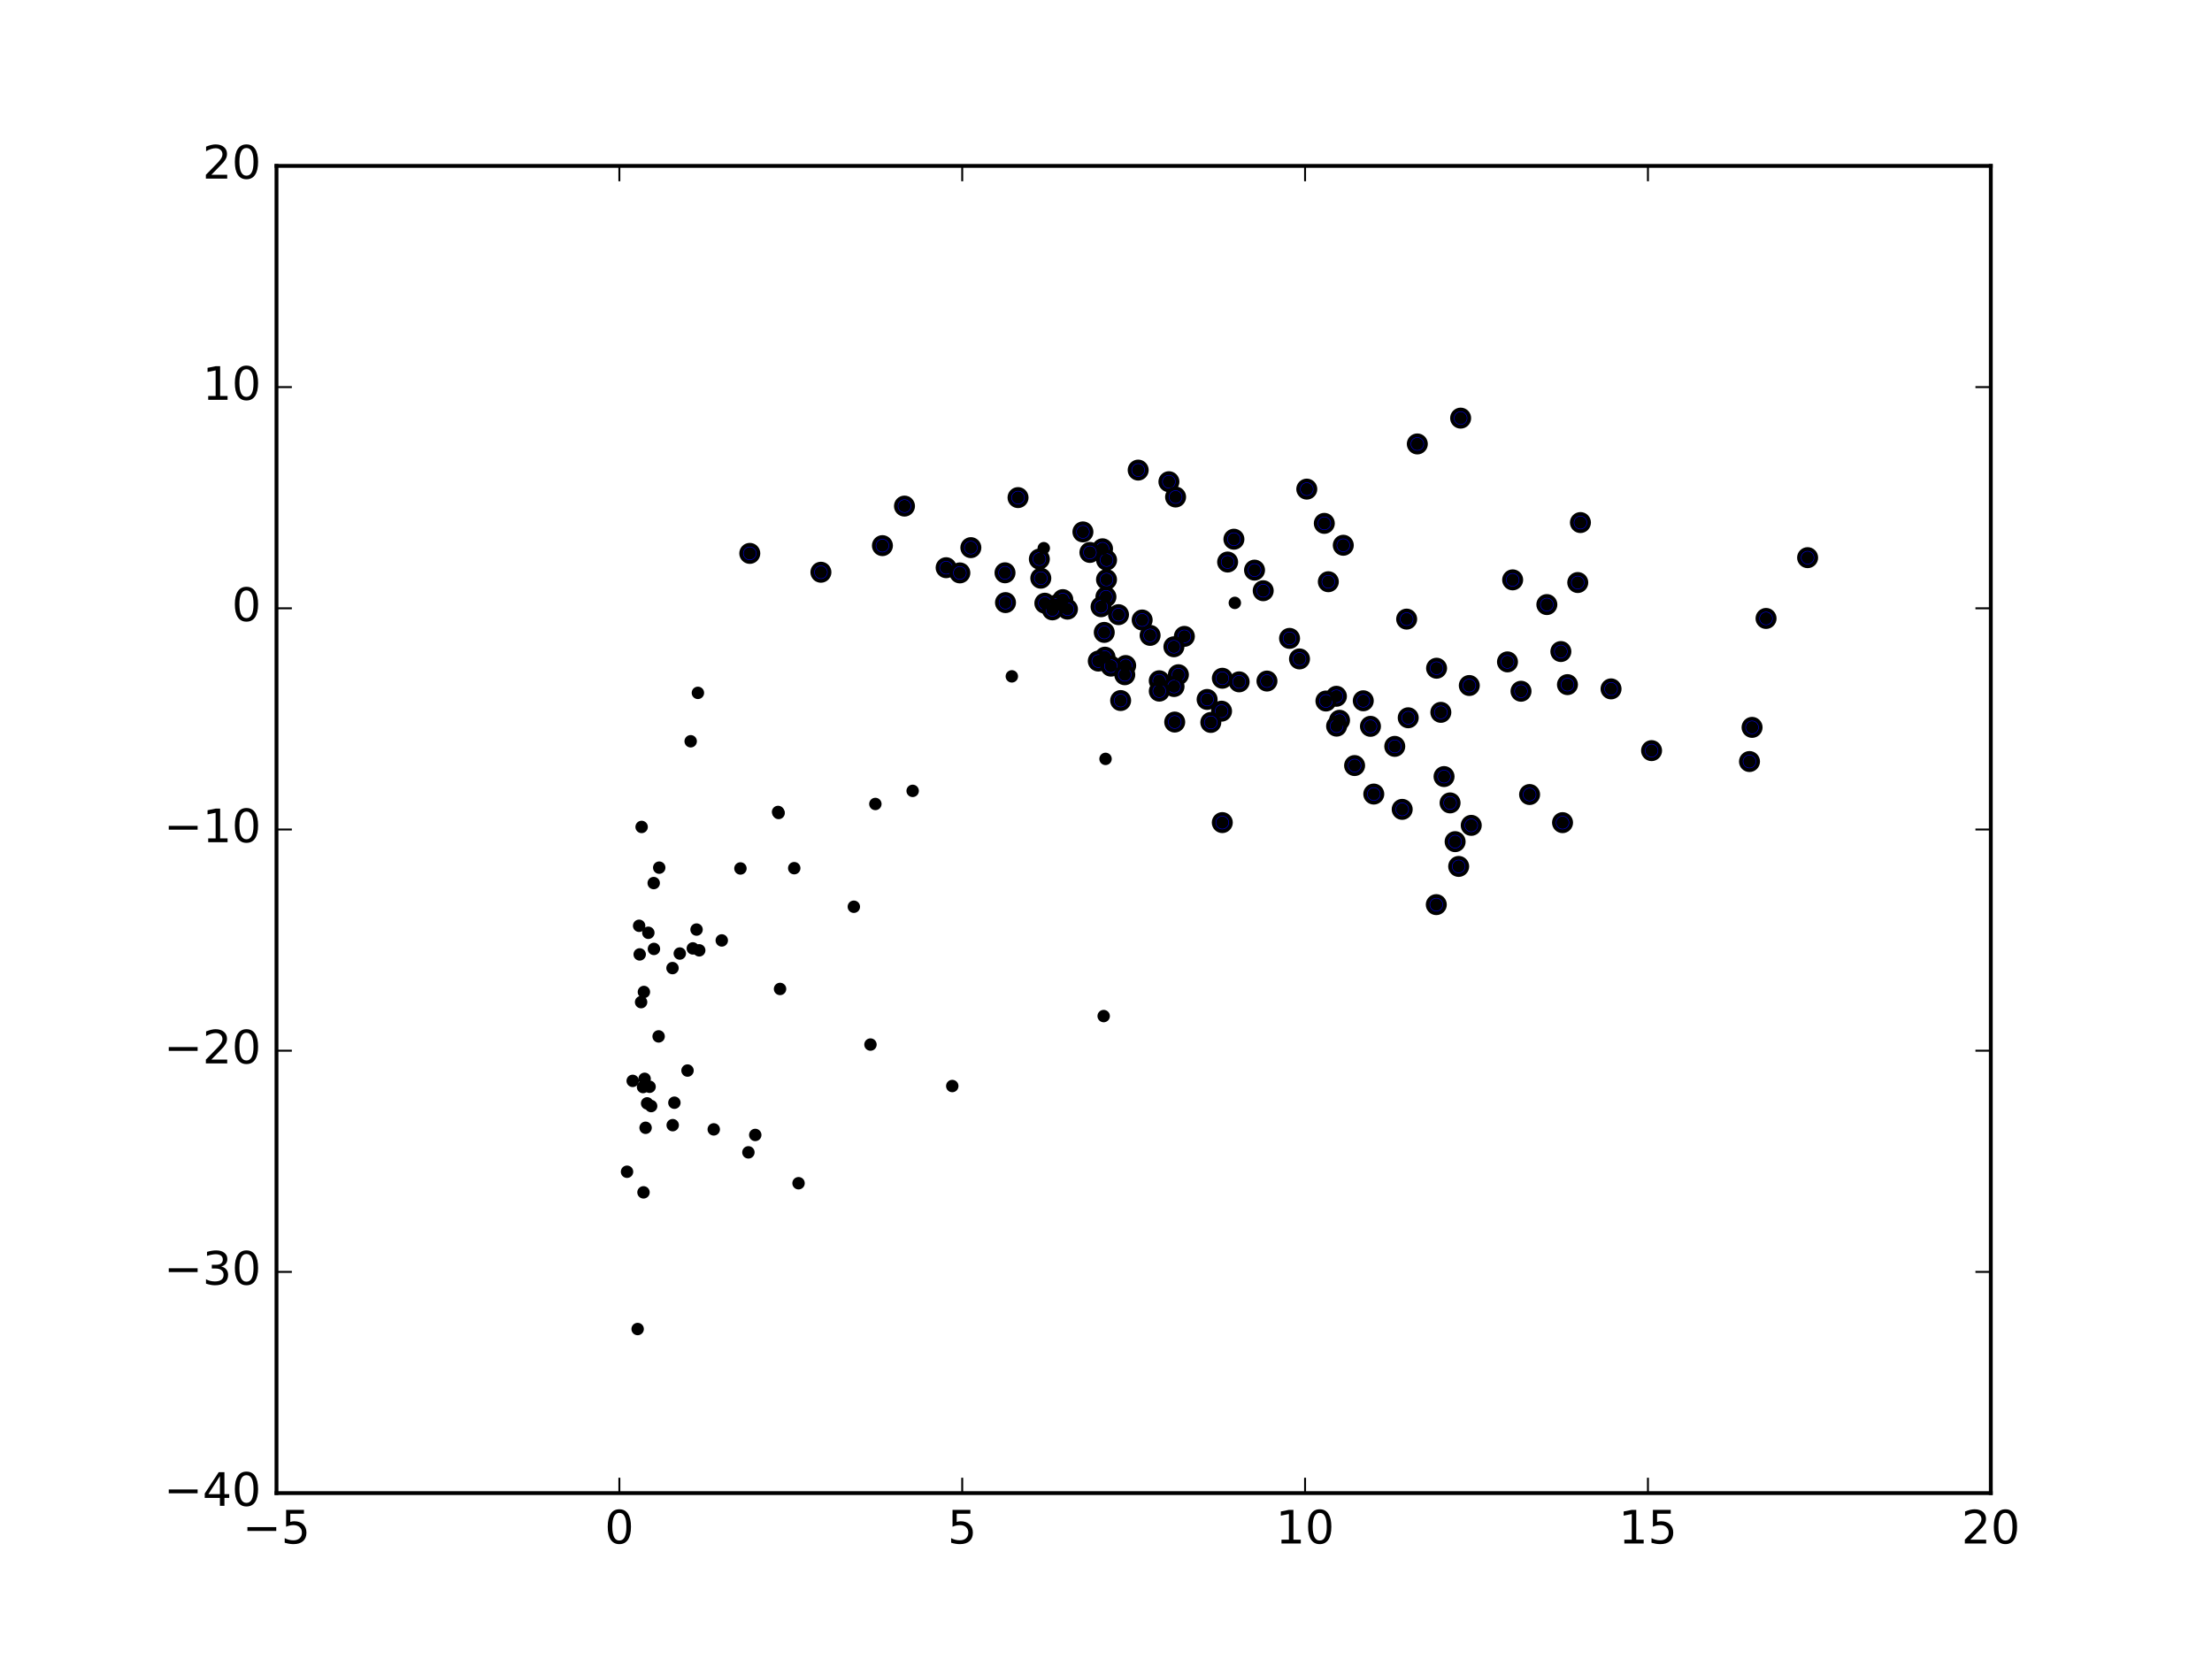 <?xml version="1.0" encoding="utf-8" standalone="no"?>
<!DOCTYPE svg PUBLIC "-//W3C//DTD SVG 1.1//EN"
  "http://www.w3.org/Graphics/SVG/1.1/DTD/svg11.dtd">
<!-- Created with matplotlib (http://matplotlib.org/) -->
<svg height="432pt" version="1.1" viewBox="0 0 576 432" width="576pt" xmlns="http://www.w3.org/2000/svg" xmlns:xlink="http://www.w3.org/1999/xlink">
 <defs>
  <style type="text/css">
*{stroke-linecap:butt;stroke-linejoin:round;stroke-miterlimit:100000;}
  </style>
 </defs>
 <g id="figure_1">
  <g id="patch_1">
   <path d="M 0 432 
L 576 432 
L 576 0 
L 0 0 
z
" style="fill:#ffffff;"/>
  </g>
  <g id="axes_1">
   <g id="patch_2">
    <path d="M 72 388.8 
L 518.4 388.8 
L 518.4 43.2 
L 72 43.2 
z
" style="fill:#ffffff;"/>
   </g>
   <g id="PathCollection_1">
    <defs>
     <path d="M 0 2.236 
C 0.593 2.236 1.162 2 1.581 1.581 
C 2 1.162 2.236 0.593 2.236 0 
C 2.236 -0.593 2 -1.162 1.581 -1.581 
C 1.162 -2 0.593 -2.236 0 -2.236 
C -0.593 -2.236 -1.162 -2 -1.581 -1.581 
C -2 -1.162 -2.236 -0.593 -2.236 0 
C -2.236 0.593 -2 1.162 -1.581 1.581 
C -1.162 2 -0.593 2.236 0 2.236 
z
" id="mf314648afc" style="stroke:#000000;"/>
    </defs>
    <g clip-path="url(#p21043c3147)">
     <use style="fill:#0000ff;stroke:#000000;" x="380.348" xlink:href="#mf314648afc" y="108.878"/>
     <use style="fill:#0000ff;stroke:#000000;" x="411.54" xlink:href="#mf314648afc" y="136.074"/>
     <use style="fill:#0000ff;stroke:#000000;" x="470.699" xlink:href="#mf314648afc" y="145.213"/>
     <use style="fill:#0000ff;stroke:#000000;" x="369.066" xlink:href="#mf314648afc" y="115.603"/>
     <use style="fill:#0000ff;stroke:#000000;" x="410.846" xlink:href="#mf314648afc" y="151.691"/>
     <use style="fill:#0000ff;stroke:#000000;" x="393.893" xlink:href="#mf314648afc" y="150.995"/>
     <use style="fill:#0000ff;stroke:#000000;" x="459.875" xlink:href="#mf314648afc" y="161.041"/>
     <use style="fill:#0000ff;stroke:#000000;" x="340.283" xlink:href="#mf314648afc" y="127.365"/>
     <use style="fill:#0000ff;stroke:#000000;" x="402.798" xlink:href="#mf314648afc" y="157.431"/>
     <use style="fill:#0000ff;stroke:#000000;" x="349.791" xlink:href="#mf314648afc" y="141.985"/>
     <use style="fill:#0000ff;stroke:#000000;" x="344.846" xlink:href="#mf314648afc" y="136.283"/>
     <use style="fill:#0000ff;stroke:#000000;" x="296.38" xlink:href="#mf314648afc" y="122.411"/>
     <use style="fill:#0000ff;stroke:#000000;" x="304.383" xlink:href="#mf314648afc" y="125.439"/>
     <use style="fill:#0000ff;stroke:#000000;" x="456.237" xlink:href="#mf314648afc" y="189.406"/>
     <use style="fill:#0000ff;stroke:#000000;" x="408.163" xlink:href="#mf314648afc" y="178.276"/>
     <use style="fill:#0000ff;stroke:#000000;" x="406.445" xlink:href="#mf314648afc" y="169.662"/>
     <use style="fill:#0000ff;stroke:#000000;" x="419.515" xlink:href="#mf314648afc" y="179.385"/>
     <use style="fill:#0000ff;stroke:#000000;" x="306.122" xlink:href="#mf314648afc" y="129.42"/>
     <use style="fill:#0000ff;stroke:#000000;" x="366.29" xlink:href="#mf314648afc" y="161.215"/>
     <use style="fill:#0000ff;stroke:#000000;" x="326.678" xlink:href="#mf314648afc" y="148.46"/>
     <use style="fill:#0000ff;stroke:#000000;" x="321.308" xlink:href="#mf314648afc" y="140.41"/>
     <use style="fill:#0000ff;stroke:#000000;" x="345.895" xlink:href="#mf314648afc" y="151.482"/>
     <use style="fill:#0000ff;stroke:#000000;" x="455.565" xlink:href="#mf314648afc" y="198.302"/>
     <use style="fill:#0000ff;stroke:#000000;" x="430.065" xlink:href="#mf314648afc" y="195.462"/>
     <use style="fill:#0000ff;stroke:#000000;" x="396.07" xlink:href="#mf314648afc" y="179.999"/>
     <use style="fill:#0000ff;stroke:#000000;" x="392.547" xlink:href="#mf314648afc" y="172.355"/>
     <use style="fill:#0000ff;stroke:#000000;" x="265.095" xlink:href="#mf314648afc" y="129.573"/>
     <use style="fill:#0000ff;stroke:#000000;" x="374.083" xlink:href="#mf314648afc" y="174.004"/>
     <use style="fill:#0000ff;stroke:#000000;" x="281.989" xlink:href="#mf314648afc" y="138.508"/>
     <use style="fill:#0000ff;stroke:#000000;" x="287.094" xlink:href="#mf314648afc" y="142.905"/>
     <use style="fill:#0000ff;stroke:#000000;" x="288.148" xlink:href="#mf314648afc" y="145.834"/>
     <use style="fill:#0000ff;stroke:#000000;" x="319.674" xlink:href="#mf314648afc" y="146.353"/>
     <use style="fill:#0000ff;stroke:#000000;" x="328.937" xlink:href="#mf314648afc" y="153.823"/>
     <use style="fill:#0000ff;stroke:#000000;" x="335.798" xlink:href="#mf314648afc" y="166.232"/>
     <use style="fill:#0000ff;stroke:#000000;" x="338.385" xlink:href="#mf314648afc" y="171.585"/>
     <use style="fill:#0000ff;stroke:#000000;" x="406.883" xlink:href="#mf314648afc" y="214.214"/>
     <use style="fill:#0000ff;stroke:#000000;" x="398.303" xlink:href="#mf314648afc" y="206.892"/>
     <use style="fill:#0000ff;stroke:#000000;" x="382.602" xlink:href="#mf314648afc" y="178.506"/>
     <use style="fill:#0000ff;stroke:#000000;" x="252.81" xlink:href="#mf314648afc" y="142.604"/>
     <use style="fill:#0000ff;stroke:#000000;" x="348.001" xlink:href="#mf314648afc" y="181.312"/>
     <use style="fill:#0000ff;stroke:#000000;" x="235.525" xlink:href="#mf314648afc" y="131.785"/>
     <use style="fill:#0000ff;stroke:#000000;" x="288.133" xlink:href="#mf314648afc" y="150.919"/>
     <use style="fill:#0000ff;stroke:#000000;" x="308.405" xlink:href="#mf314648afc" y="165.714"/>
     <use style="fill:#0000ff;stroke:#000000;" x="283.807" xlink:href="#mf314648afc" y="143.853"/>
     <use style="fill:#0000ff;stroke:#000000;" x="291.258" xlink:href="#mf314648afc" y="160.058"/>
     <use style="fill:#0000ff;stroke:#000000;" x="299.487" xlink:href="#mf314648afc" y="165.452"/>
     <use style="fill:#0000ff;stroke:#000000;" x="297.418" xlink:href="#mf314648afc" y="161.445"/>
     <use style="fill:#0000ff;stroke:#000000;" x="318.297" xlink:href="#mf314648afc" y="176.615"/>
     <use style="fill:#0000ff;stroke:#000000;" x="329.915" xlink:href="#mf314648afc" y="177.345"/>
     <use style="fill:#0000ff;stroke:#000000;" x="377.597" xlink:href="#mf314648afc" y="209.074"/>
     <use style="fill:#0000ff;stroke:#000000;" x="354.993" xlink:href="#mf314648afc" y="182.481"/>
     <use style="fill:#0000ff;stroke:#000000;" x="383.109" xlink:href="#mf314648afc" y="214.923"/>
     <use style="fill:#0000ff;stroke:#000000;" x="375.192" xlink:href="#mf314648afc" y="185.493"/>
     <use style="fill:#0000ff;stroke:#000000;" x="376.026" xlink:href="#mf314648afc" y="202.216"/>
     <use style="fill:#0000ff;stroke:#000000;" x="229.783" xlink:href="#mf314648afc" y="142.081"/>
     <use style="fill:#0000ff;stroke:#000000;" x="345.27" xlink:href="#mf314648afc" y="182.543"/>
     <use style="fill:#0000ff;stroke:#000000;" x="270.643" xlink:href="#mf314648afc" y="145.578"/>
     <use style="fill:#0000ff;stroke:#000000;" x="271.023" xlink:href="#mf314648afc" y="150.563"/>
     <use style="fill:#0000ff;stroke:#000000;" x="287.986" xlink:href="#mf314648afc" y="155.417"/>
     <use style="fill:#0000ff;stroke:#000000;" x="306.855" xlink:href="#mf314648afc" y="175.696"/>
     <use style="fill:#0000ff;stroke:#000000;" x="305.681" xlink:href="#mf314648afc" y="168.417"/>
     <use style="fill:#0000ff;stroke:#000000;" x="379.836" xlink:href="#mf314648afc" y="225.615"/>
     <use style="fill:#0000ff;stroke:#000000;" x="322.669" xlink:href="#mf314648afc" y="177.553"/>
     <use style="fill:#0000ff;stroke:#000000;" x="366.698" xlink:href="#mf314648afc" y="186.908"/>
     <use style="fill:#0000ff;stroke:#000000;" x="378.911" xlink:href="#mf314648afc" y="219.167"/>
     <use style="fill:#0000ff;stroke:#000000;" x="195.245" xlink:href="#mf314648afc" y="144.099"/>
     <use style="fill:#0000ff;stroke:#000000;" x="365.129" xlink:href="#mf314648afc" y="210.755"/>
     <use style="fill:#0000ff;stroke:#000000;" x="287.547" xlink:href="#mf314648afc" y="164.674"/>
     <use style="fill:#0000ff;stroke:#000000;" x="287.743" xlink:href="#mf314648afc" y="171.127"/>
     <use style="fill:#0000ff;stroke:#000000;" x="246.372" xlink:href="#mf314648afc" y="147.827"/>
     <use style="fill:#0000ff;stroke:#000000;" x="286.718" xlink:href="#mf314648afc" y="157.995"/>
     <use style="fill:#0000ff;stroke:#000000;" x="261.704" xlink:href="#mf314648afc" y="149.156"/>
     <use style="fill:#0000ff;stroke:#000000;" x="276.756" xlink:href="#mf314648afc" y="156.14"/>
     <use style="fill:#0000ff;stroke:#000000;" x="301.868" xlink:href="#mf314648afc" y="177.265"/>
     <use style="fill:#0000ff;stroke:#000000;" x="305.719" xlink:href="#mf314648afc" y="178.77"/>
     <use style="fill:#0000ff;stroke:#000000;" x="293.122" xlink:href="#mf314648afc" y="173.301"/>
     <use style="fill:#0000ff;stroke:#000000;" x="314.331" xlink:href="#mf314648afc" y="182.133"/>
     <use style="fill:#0000ff;stroke:#000000;" x="356.866" xlink:href="#mf314648afc" y="189.135"/>
     <use style="fill:#0000ff;stroke:#000000;" x="348.81" xlink:href="#mf314648afc" y="187.558"/>
     <use style="fill:#0000ff;stroke:#000000;" x="318.089" xlink:href="#mf314648afc" y="185.189"/>
     <use style="fill:#0000ff;stroke:#000000;" x="374.007" xlink:href="#mf314648afc" y="235.565"/>
     <use style="fill:#0000ff;stroke:#000000;" x="363.194" xlink:href="#mf314648afc" y="194.354"/>
     <use style="fill:#0000ff;stroke:#000000;" x="249.945" xlink:href="#mf314648afc" y="149.183"/>
     <use style="fill:#0000ff;stroke:#000000;" x="348.047" xlink:href="#mf314648afc" y="189.086"/>
     <use style="fill:#0000ff;stroke:#000000;" x="277.966" xlink:href="#mf314648afc" y="158.621"/>
     <use style="fill:#0000ff;stroke:#000000;" x="285.992" xlink:href="#mf314648afc" y="172.138"/>
     <use style="fill:#0000ff;stroke:#000000;" x="213.762" xlink:href="#mf314648afc" y="149.01"/>
     <use style="fill:#0000ff;stroke:#000000;" x="275.193" xlink:href="#mf314648afc" y="157.5"/>
     <use style="fill:#0000ff;stroke:#000000;" x="272.078" xlink:href="#mf314648afc" y="157.076"/>
     <use style="fill:#0000ff;stroke:#000000;" x="261.831" xlink:href="#mf314648afc" y="156.916"/>
     <use style="fill:#0000ff;stroke:#000000;" x="301.877" xlink:href="#mf314648afc" y="179.969"/>
     <use style="fill:#0000ff;stroke:#000000;" x="289.287" xlink:href="#mf314648afc" y="173.458"/>
     <use style="fill:#0000ff;stroke:#000000;" x="292.887" xlink:href="#mf314648afc" y="175.701"/>
     <use style="fill:#0000ff;stroke:#000000;" x="305.893" xlink:href="#mf314648afc" y="188.025"/>
     <use style="fill:#0000ff;stroke:#000000;" x="352.735" xlink:href="#mf314648afc" y="199.35"/>
     <use style="fill:#0000ff;stroke:#000000;" x="315.291" xlink:href="#mf314648afc" y="188.119"/>
     <use style="fill:#0000ff;stroke:#000000;" x="357.73" xlink:href="#mf314648afc" y="206.771"/>
     <use style="fill:#0000ff;stroke:#000000;" x="274.05" xlink:href="#mf314648afc" y="158.81"/>
     <use style="fill:#0000ff;stroke:#000000;" x="318.284" xlink:href="#mf314648afc" y="214.202"/>
     <use style="fill:#0000ff;stroke:#000000;" x="291.812" xlink:href="#mf314648afc" y="182.421"/>
    </g>
   </g>
   <g id="PathCollection_2">
    <defs>
     <path d="M 0 1.118 
C 0.297 1.118 0.581 1 0.791 0.791 
C 1 0.581 1.118 0.297 1.118 0 
C 1.118 -0.297 1 -0.581 0.791 -0.791 
C 0.581 -1 0.297 -1.118 0 -1.118 
C -0.297 -1.118 -0.581 -1 -0.791 -0.791 
C -1 -0.581 -1.118 -0.297 -1.118 0 
C -1.118 0.297 -1 0.581 -0.791 0.791 
C -0.581 1 -0.297 1.118 0 1.118 
z
" id="m4cb35b5858" style="stroke:#000000;"/>
    </defs>
    <g clip-path="url(#p21043c3147)">
     <use style="stroke:#000000;" x="380.348" xlink:href="#m4cb35b5858" y="108.878"/>
     <use style="stroke:#000000;" x="411.54" xlink:href="#m4cb35b5858" y="136.074"/>
     <use style="stroke:#000000;" x="470.699" xlink:href="#m4cb35b5858" y="145.213"/>
     <use style="stroke:#000000;" x="369.066" xlink:href="#m4cb35b5858" y="115.603"/>
     <use style="stroke:#000000;" x="410.846" xlink:href="#m4cb35b5858" y="151.691"/>
     <use style="stroke:#000000;" x="393.893" xlink:href="#m4cb35b5858" y="150.995"/>
     <use style="stroke:#000000;" x="459.875" xlink:href="#m4cb35b5858" y="161.041"/>
     <use style="stroke:#000000;" x="340.283" xlink:href="#m4cb35b5858" y="127.365"/>
     <use style="stroke:#000000;" x="402.798" xlink:href="#m4cb35b5858" y="157.431"/>
     <use style="stroke:#000000;" x="349.791" xlink:href="#m4cb35b5858" y="141.985"/>
     <use style="stroke:#000000;" x="344.846" xlink:href="#m4cb35b5858" y="136.283"/>
     <use style="stroke:#000000;" x="296.38" xlink:href="#m4cb35b5858" y="122.411"/>
     <use style="stroke:#000000;" x="304.383" xlink:href="#m4cb35b5858" y="125.439"/>
     <use style="stroke:#000000;" x="456.237" xlink:href="#m4cb35b5858" y="189.406"/>
     <use style="stroke:#000000;" x="408.163" xlink:href="#m4cb35b5858" y="178.276"/>
     <use style="stroke:#000000;" x="406.445" xlink:href="#m4cb35b5858" y="169.662"/>
     <use style="stroke:#000000;" x="419.515" xlink:href="#m4cb35b5858" y="179.385"/>
     <use style="stroke:#000000;" x="306.122" xlink:href="#m4cb35b5858" y="129.42"/>
     <use style="stroke:#000000;" x="366.29" xlink:href="#m4cb35b5858" y="161.215"/>
     <use style="stroke:#000000;" x="326.678" xlink:href="#m4cb35b5858" y="148.46"/>
     <use style="stroke:#000000;" x="321.308" xlink:href="#m4cb35b5858" y="140.41"/>
     <use style="stroke:#000000;" x="345.895" xlink:href="#m4cb35b5858" y="151.482"/>
     <use style="stroke:#000000;" x="455.565" xlink:href="#m4cb35b5858" y="198.302"/>
     <use style="stroke:#000000;" x="430.065" xlink:href="#m4cb35b5858" y="195.462"/>
     <use style="stroke:#000000;" x="396.07" xlink:href="#m4cb35b5858" y="179.999"/>
     <use style="stroke:#000000;" x="392.547" xlink:href="#m4cb35b5858" y="172.355"/>
     <use style="stroke:#000000;" x="265.095" xlink:href="#m4cb35b5858" y="129.573"/>
     <use style="stroke:#000000;" x="374.083" xlink:href="#m4cb35b5858" y="174.004"/>
     <use style="stroke:#000000;" x="281.989" xlink:href="#m4cb35b5858" y="138.508"/>
     <use style="stroke:#000000;" x="287.094" xlink:href="#m4cb35b5858" y="142.905"/>
     <use style="stroke:#000000;" x="288.148" xlink:href="#m4cb35b5858" y="145.834"/>
     <use style="stroke:#000000;" x="319.674" xlink:href="#m4cb35b5858" y="146.353"/>
     <use style="stroke:#000000;" x="328.937" xlink:href="#m4cb35b5858" y="153.823"/>
     <use style="stroke:#000000;" x="335.798" xlink:href="#m4cb35b5858" y="166.232"/>
     <use style="stroke:#000000;" x="338.385" xlink:href="#m4cb35b5858" y="171.585"/>
     <use style="stroke:#000000;" x="406.883" xlink:href="#m4cb35b5858" y="214.214"/>
     <use style="stroke:#000000;" x="398.303" xlink:href="#m4cb35b5858" y="206.892"/>
     <use style="stroke:#000000;" x="382.602" xlink:href="#m4cb35b5858" y="178.506"/>
     <use style="stroke:#000000;" x="252.81" xlink:href="#m4cb35b5858" y="142.604"/>
     <use style="stroke:#000000;" x="348.001" xlink:href="#m4cb35b5858" y="181.312"/>
     <use style="stroke:#000000;" x="235.525" xlink:href="#m4cb35b5858" y="131.785"/>
     <use style="stroke:#000000;" x="288.133" xlink:href="#m4cb35b5858" y="150.919"/>
     <use style="stroke:#000000;" x="308.405" xlink:href="#m4cb35b5858" y="165.714"/>
     <use style="stroke:#000000;" x="283.807" xlink:href="#m4cb35b5858" y="143.853"/>
     <use style="stroke:#000000;" x="291.258" xlink:href="#m4cb35b5858" y="160.058"/>
     <use style="stroke:#000000;" x="299.487" xlink:href="#m4cb35b5858" y="165.452"/>
     <use style="stroke:#000000;" x="297.418" xlink:href="#m4cb35b5858" y="161.445"/>
     <use style="stroke:#000000;" x="318.297" xlink:href="#m4cb35b5858" y="176.615"/>
     <use style="stroke:#000000;" x="329.915" xlink:href="#m4cb35b5858" y="177.345"/>
     <use style="stroke:#000000;" x="377.597" xlink:href="#m4cb35b5858" y="209.074"/>
     <use style="stroke:#000000;" x="354.993" xlink:href="#m4cb35b5858" y="182.481"/>
     <use style="stroke:#000000;" x="383.109" xlink:href="#m4cb35b5858" y="214.923"/>
     <use style="stroke:#000000;" x="375.192" xlink:href="#m4cb35b5858" y="185.493"/>
     <use style="stroke:#000000;" x="376.026" xlink:href="#m4cb35b5858" y="202.216"/>
     <use style="stroke:#000000;" x="229.783" xlink:href="#m4cb35b5858" y="142.081"/>
     <use style="stroke:#000000;" x="345.27" xlink:href="#m4cb35b5858" y="182.543"/>
     <use style="stroke:#000000;" x="270.643" xlink:href="#m4cb35b5858" y="145.578"/>
     <use style="stroke:#000000;" x="271.023" xlink:href="#m4cb35b5858" y="150.563"/>
     <use style="stroke:#000000;" x="287.986" xlink:href="#m4cb35b5858" y="155.417"/>
     <use style="stroke:#000000;" x="306.855" xlink:href="#m4cb35b5858" y="175.696"/>
     <use style="stroke:#000000;" x="305.681" xlink:href="#m4cb35b5858" y="168.417"/>
     <use style="stroke:#000000;" x="379.836" xlink:href="#m4cb35b5858" y="225.615"/>
     <use style="stroke:#000000;" x="322.669" xlink:href="#m4cb35b5858" y="177.553"/>
     <use style="stroke:#000000;" x="366.698" xlink:href="#m4cb35b5858" y="186.908"/>
     <use style="stroke:#000000;" x="378.911" xlink:href="#m4cb35b5858" y="219.167"/>
     <use style="stroke:#000000;" x="195.245" xlink:href="#m4cb35b5858" y="144.099"/>
     <use style="stroke:#000000;" x="365.129" xlink:href="#m4cb35b5858" y="210.755"/>
     <use style="stroke:#000000;" x="287.547" xlink:href="#m4cb35b5858" y="164.674"/>
     <use style="stroke:#000000;" x="287.743" xlink:href="#m4cb35b5858" y="171.127"/>
     <use style="stroke:#000000;" x="246.372" xlink:href="#m4cb35b5858" y="147.827"/>
     <use style="stroke:#000000;" x="286.718" xlink:href="#m4cb35b5858" y="157.995"/>
     <use style="stroke:#000000;" x="261.704" xlink:href="#m4cb35b5858" y="149.156"/>
     <use style="stroke:#000000;" x="276.756" xlink:href="#m4cb35b5858" y="156.14"/>
     <use style="stroke:#000000;" x="301.868" xlink:href="#m4cb35b5858" y="177.265"/>
     <use style="stroke:#000000;" x="305.719" xlink:href="#m4cb35b5858" y="178.77"/>
     <use style="stroke:#000000;" x="293.122" xlink:href="#m4cb35b5858" y="173.301"/>
     <use style="stroke:#000000;" x="314.331" xlink:href="#m4cb35b5858" y="182.133"/>
     <use style="stroke:#000000;" x="356.866" xlink:href="#m4cb35b5858" y="189.135"/>
     <use style="stroke:#000000;" x="348.81" xlink:href="#m4cb35b5858" y="187.558"/>
     <use style="stroke:#000000;" x="318.089" xlink:href="#m4cb35b5858" y="185.189"/>
     <use style="stroke:#000000;" x="374.007" xlink:href="#m4cb35b5858" y="235.565"/>
     <use style="stroke:#000000;" x="363.194" xlink:href="#m4cb35b5858" y="194.354"/>
     <use style="stroke:#000000;" x="249.945" xlink:href="#m4cb35b5858" y="149.183"/>
     <use style="stroke:#000000;" x="348.047" xlink:href="#m4cb35b5858" y="189.086"/>
     <use style="stroke:#000000;" x="277.966" xlink:href="#m4cb35b5858" y="158.621"/>
     <use style="stroke:#000000;" x="285.992" xlink:href="#m4cb35b5858" y="172.138"/>
     <use style="stroke:#000000;" x="213.762" xlink:href="#m4cb35b5858" y="149.01"/>
     <use style="stroke:#000000;" x="275.193" xlink:href="#m4cb35b5858" y="157.5"/>
     <use style="stroke:#000000;" x="272.078" xlink:href="#m4cb35b5858" y="157.076"/>
     <use style="stroke:#000000;" x="261.831" xlink:href="#m4cb35b5858" y="156.916"/>
     <use style="stroke:#000000;" x="301.877" xlink:href="#m4cb35b5858" y="179.969"/>
     <use style="stroke:#000000;" x="289.287" xlink:href="#m4cb35b5858" y="173.458"/>
     <use style="stroke:#000000;" x="292.887" xlink:href="#m4cb35b5858" y="175.701"/>
     <use style="stroke:#000000;" x="305.893" xlink:href="#m4cb35b5858" y="188.025"/>
     <use style="stroke:#000000;" x="352.735" xlink:href="#m4cb35b5858" y="199.35"/>
     <use style="stroke:#000000;" x="315.291" xlink:href="#m4cb35b5858" y="188.119"/>
     <use style="stroke:#000000;" x="357.73" xlink:href="#m4cb35b5858" y="206.771"/>
     <use style="stroke:#000000;" x="274.05" xlink:href="#m4cb35b5858" y="158.81"/>
     <use style="stroke:#000000;" x="318.284" xlink:href="#m4cb35b5858" y="214.202"/>
     <use style="stroke:#000000;" x="291.812" xlink:href="#m4cb35b5858" y="182.421"/>
     <use style="stroke:#000000;" x="167.856" xlink:href="#m4cb35b5858" y="280.921"/>
     <use style="stroke:#000000;" x="247.968" xlink:href="#m4cb35b5858" y="282.802"/>
     <use style="stroke:#000000;" x="181.733" xlink:href="#m4cb35b5858" y="180.423"/>
     <use style="stroke:#000000;" x="168.508" xlink:href="#m4cb35b5858" y="287.314"/>
     <use style="stroke:#000000;" x="202.756" xlink:href="#m4cb35b5858" y="211.697"/>
     <use style="stroke:#000000;" x="180.411" xlink:href="#m4cb35b5858" y="246.962"/>
     <use style="stroke:#000000;" x="167.445" xlink:href="#m4cb35b5858" y="283.062"/>
     <use style="stroke:#000000;" x="168.827" xlink:href="#m4cb35b5858" y="242.895"/>
     <use style="stroke:#000000;" x="207.94" xlink:href="#m4cb35b5858" y="308.11"/>
     <use style="stroke:#000000;" x="185.859" xlink:href="#m4cb35b5858" y="294.088"/>
     <use style="stroke:#000000;" x="179.851" xlink:href="#m4cb35b5858" y="193.026"/>
     <use style="stroke:#000000;" x="164.754" xlink:href="#m4cb35b5858" y="281.458"/>
     <use style="stroke:#000000;" x="168.111" xlink:href="#m4cb35b5858" y="293.673"/>
     <use style="stroke:#000000;" x="222.338" xlink:href="#m4cb35b5858" y="236.114"/>
     <use style="stroke:#000000;" x="167.078" xlink:href="#m4cb35b5858" y="215.333"/>
     <use style="stroke:#000000;" x="287.393" xlink:href="#m4cb35b5858" y="264.585"/>
     <use style="stroke:#000000;" x="192.808" xlink:href="#m4cb35b5858" y="226.145"/>
     <use style="stroke:#000000;" x="194.882" xlink:href="#m4cb35b5858" y="300.072"/>
     <use style="stroke:#000000;" x="166.429" xlink:href="#m4cb35b5858" y="241.073"/>
     <use style="stroke:#000000;" x="321.547" xlink:href="#m4cb35b5858" y="156.989"/>
     <use style="stroke:#000000;" x="237.653" xlink:href="#m4cb35b5858" y="205.941"/>
     <use style="stroke:#000000;" x="170.223" xlink:href="#m4cb35b5858" y="229.95"/>
     <use style="stroke:#000000;" x="227.944" xlink:href="#m4cb35b5858" y="209.351"/>
     <use style="stroke:#000000;" x="163.278" xlink:href="#m4cb35b5858" y="305.118"/>
     <use style="stroke:#000000;" x="175.169" xlink:href="#m4cb35b5858" y="292.988"/>
     <use style="stroke:#000000;" x="187.947" xlink:href="#m4cb35b5858" y="244.886"/>
     <use style="stroke:#000000;" x="171.505" xlink:href="#m4cb35b5858" y="269.875"/>
     <use style="stroke:#000000;" x="202.606" xlink:href="#m4cb35b5858" y="211.43"/>
     <use style="stroke:#000000;" x="169.15" xlink:href="#m4cb35b5858" y="282.99"/>
     <use style="stroke:#000000;" x="196.668" xlink:href="#m4cb35b5858" y="295.538"/>
     <use style="stroke:#000000;" x="271.795" xlink:href="#m4cb35b5858" y="142.744"/>
     <use style="stroke:#000000;" x="179.029" xlink:href="#m4cb35b5858" y="278.771"/>
     <use style="stroke:#000000;" x="170.283" xlink:href="#m4cb35b5858" y="247.098"/>
     <use style="stroke:#000000;" x="171.661" xlink:href="#m4cb35b5858" y="225.934"/>
     <use style="stroke:#000000;" x="175.609" xlink:href="#m4cb35b5858" y="287.142"/>
     <use style="stroke:#000000;" x="287.881" xlink:href="#m4cb35b5858" y="197.612"/>
     <use style="stroke:#000000;" x="166.576" xlink:href="#m4cb35b5858" y="248.526"/>
     <use style="stroke:#000000;" x="166.041" xlink:href="#m4cb35b5858" y="346.077"/>
     <use style="stroke:#000000;" x="175.119" xlink:href="#m4cb35b5858" y="252.088"/>
     <use style="stroke:#000000;" x="203.121" xlink:href="#m4cb35b5858" y="257.52"/>
     <use style="stroke:#000000;" x="226.669" xlink:href="#m4cb35b5858" y="272.002"/>
     <use style="stroke:#000000;" x="206.817" xlink:href="#m4cb35b5858" y="226.071"/>
     <use style="stroke:#000000;" x="167.566" xlink:href="#m4cb35b5858" y="310.487"/>
     <use style="stroke:#000000;" x="169.554" xlink:href="#m4cb35b5858" y="288.02"/>
     <use style="stroke:#000000;" x="177.016" xlink:href="#m4cb35b5858" y="248.298"/>
     <use style="stroke:#000000;" x="166.941" xlink:href="#m4cb35b5858" y="260.954"/>
     <use style="stroke:#000000;" x="263.478" xlink:href="#m4cb35b5858" y="176.123"/>
     <use style="stroke:#000000;" x="181.381" xlink:href="#m4cb35b5858" y="242.057"/>
     <use style="stroke:#000000;" x="182.076" xlink:href="#m4cb35b5858" y="247.465"/>
     <use style="stroke:#000000;" x="167.671" xlink:href="#m4cb35b5858" y="258.309"/>
    </g>
   </g>
   <g id="patch_3">
    <path d="M 72 388.8 
L 518.4 388.8 
" style="fill:none;stroke:#000000;stroke-linecap:square;stroke-linejoin:miter;"/>
   </g>
   <g id="patch_4">
    <path d="M 518.4 388.8 
L 518.4 43.2 
" style="fill:none;stroke:#000000;stroke-linecap:square;stroke-linejoin:miter;"/>
   </g>
   <g id="patch_5">
    <path d="M 72 388.8 
L 72 43.2 
" style="fill:none;stroke:#000000;stroke-linecap:square;stroke-linejoin:miter;"/>
   </g>
   <g id="patch_6">
    <path d="M 72 43.2 
L 518.4 43.2 
" style="fill:none;stroke:#000000;stroke-linecap:square;stroke-linejoin:miter;"/>
   </g>
   <g id="matplotlib.axis_1">
    <g id="xtick_1">
     <g id="line2d_1">
      <defs>
       <path d="M 0 0 
L 0 -4 
" id="m0596b5239e" style="stroke:#000000;stroke-width:0.5;"/>
      </defs>
      <g>
       <use style="stroke:#000000;stroke-width:0.5;" x="72.0" xlink:href="#m0596b5239e" y="388.8"/>
      </g>
     </g>
     <g id="line2d_2">
      <defs>
       <path d="M 0 0 
L 0 4 
" id="mda779789d4" style="stroke:#000000;stroke-width:0.5;"/>
      </defs>
      <g>
       <use style="stroke:#000000;stroke-width:0.5;" x="72.0" xlink:href="#mda779789d4" y="43.2"/>
      </g>
     </g>
     <g id="text_1">
      <!-- −5 -->
      <defs>
       <path d="M 10.797 72.906 
L 49.516 72.906 
L 49.516 64.594 
L 19.828 64.594 
L 19.828 46.734 
Q 21.969 47.469 24.109 47.828 
Q 26.266 48.188 28.422 48.188 
Q 40.625 48.188 47.75 41.5 
Q 54.891 34.812 54.891 23.391 
Q 54.891 11.625 47.562 5.094 
Q 40.234 -1.422 26.906 -1.422 
Q 22.312 -1.422 17.547 -0.641 
Q 12.797 0.141 7.719 1.703 
L 7.719 11.625 
Q 12.109 9.234 16.797 8.062 
Q 21.484 6.891 26.703 6.891 
Q 35.156 6.891 40.078 11.328 
Q 45.016 15.766 45.016 23.391 
Q 45.016 31 40.078 35.438 
Q 35.156 39.891 26.703 39.891 
Q 22.75 39.891 18.812 39.016 
Q 14.891 38.141 10.797 36.281 
z
" id="BitstreamVeraSans-Roman-35"/>
       <path d="M 10.594 35.5 
L 73.188 35.5 
L 73.188 27.203 
L 10.594 27.203 
z
" id="BitstreamVeraSans-Roman-2212"/>
      </defs>
      <g transform="translate(63.155 401.918)scale(0.12 -0.12)">
       <use xlink:href="#BitstreamVeraSans-Roman-2212"/>
       <use x="83.789" xlink:href="#BitstreamVeraSans-Roman-35"/>
      </g>
     </g>
    </g>
    <g id="xtick_2">
     <g id="line2d_3">
      <g>
       <use style="stroke:#000000;stroke-width:0.5;" x="161.28" xlink:href="#m0596b5239e" y="388.8"/>
      </g>
     </g>
     <g id="line2d_4">
      <g>
       <use style="stroke:#000000;stroke-width:0.5;" x="161.28" xlink:href="#mda779789d4" y="43.2"/>
      </g>
     </g>
     <g id="text_2">
      <!-- 0 -->
      <defs>
       <path d="M 31.781 66.406 
Q 24.172 66.406 20.328 58.906 
Q 16.5 51.422 16.5 36.375 
Q 16.5 21.391 20.328 13.891 
Q 24.172 6.391 31.781 6.391 
Q 39.453 6.391 43.281 13.891 
Q 47.125 21.391 47.125 36.375 
Q 47.125 51.422 43.281 58.906 
Q 39.453 66.406 31.781 66.406 
M 31.781 74.219 
Q 44.047 74.219 50.516 64.516 
Q 56.984 54.828 56.984 36.375 
Q 56.984 17.969 50.516 8.266 
Q 44.047 -1.422 31.781 -1.422 
Q 19.531 -1.422 13.062 8.266 
Q 6.594 17.969 6.594 36.375 
Q 6.594 54.828 13.062 64.516 
Q 19.531 74.219 31.781 74.219 
" id="BitstreamVeraSans-Roman-30"/>
      </defs>
      <g transform="translate(157.463 401.918)scale(0.12 -0.12)">
       <use xlink:href="#BitstreamVeraSans-Roman-30"/>
      </g>
     </g>
    </g>
    <g id="xtick_3">
     <g id="line2d_5">
      <g>
       <use style="stroke:#000000;stroke-width:0.5;" x="250.56" xlink:href="#m0596b5239e" y="388.8"/>
      </g>
     </g>
     <g id="line2d_6">
      <g>
       <use style="stroke:#000000;stroke-width:0.5;" x="250.56" xlink:href="#mda779789d4" y="43.2"/>
      </g>
     </g>
     <g id="text_3">
      <!-- 5 -->
      <g transform="translate(246.743 401.918)scale(0.12 -0.12)">
       <use xlink:href="#BitstreamVeraSans-Roman-35"/>
      </g>
     </g>
    </g>
    <g id="xtick_4">
     <g id="line2d_7">
      <g>
       <use style="stroke:#000000;stroke-width:0.5;" x="339.84" xlink:href="#m0596b5239e" y="388.8"/>
      </g>
     </g>
     <g id="line2d_8">
      <g>
       <use style="stroke:#000000;stroke-width:0.5;" x="339.84" xlink:href="#mda779789d4" y="43.2"/>
      </g>
     </g>
     <g id="text_4">
      <!-- 10 -->
      <defs>
       <path d="M 12.406 8.297 
L 28.516 8.297 
L 28.516 63.922 
L 10.984 60.406 
L 10.984 69.391 
L 28.422 72.906 
L 38.281 72.906 
L 38.281 8.297 
L 54.391 8.297 
L 54.391 0 
L 12.406 0 
z
" id="BitstreamVeraSans-Roman-31"/>
      </defs>
      <g transform="translate(332.205 401.918)scale(0.12 -0.12)">
       <use xlink:href="#BitstreamVeraSans-Roman-31"/>
       <use x="63.623" xlink:href="#BitstreamVeraSans-Roman-30"/>
      </g>
     </g>
    </g>
    <g id="xtick_5">
     <g id="line2d_9">
      <g>
       <use style="stroke:#000000;stroke-width:0.5;" x="429.12" xlink:href="#m0596b5239e" y="388.8"/>
      </g>
     </g>
     <g id="line2d_10">
      <g>
       <use style="stroke:#000000;stroke-width:0.5;" x="429.12" xlink:href="#mda779789d4" y="43.2"/>
      </g>
     </g>
     <g id="text_5">
      <!-- 15 -->
      <g transform="translate(421.485 401.918)scale(0.12 -0.12)">
       <use xlink:href="#BitstreamVeraSans-Roman-31"/>
       <use x="63.623" xlink:href="#BitstreamVeraSans-Roman-35"/>
      </g>
     </g>
    </g>
    <g id="xtick_6">
     <g id="line2d_11">
      <g>
       <use style="stroke:#000000;stroke-width:0.5;" x="518.4" xlink:href="#m0596b5239e" y="388.8"/>
      </g>
     </g>
     <g id="line2d_12">
      <g>
       <use style="stroke:#000000;stroke-width:0.5;" x="518.4" xlink:href="#mda779789d4" y="43.2"/>
      </g>
     </g>
     <g id="text_6">
      <!-- 20 -->
      <defs>
       <path d="M 19.188 8.297 
L 53.609 8.297 
L 53.609 0 
L 7.328 0 
L 7.328 8.297 
Q 12.938 14.109 22.625 23.891 
Q 32.328 33.688 34.812 36.531 
Q 39.547 41.844 41.422 45.531 
Q 43.312 49.219 43.312 52.781 
Q 43.312 58.594 39.234 62.25 
Q 35.156 65.922 28.609 65.922 
Q 23.969 65.922 18.812 64.312 
Q 13.672 62.703 7.812 59.422 
L 7.812 69.391 
Q 13.766 71.781 18.938 73 
Q 24.125 74.219 28.422 74.219 
Q 39.75 74.219 46.484 68.547 
Q 53.219 62.891 53.219 53.422 
Q 53.219 48.922 51.531 44.891 
Q 49.859 40.875 45.406 35.406 
Q 44.188 33.984 37.641 27.219 
Q 31.109 20.453 19.188 8.297 
" id="BitstreamVeraSans-Roman-32"/>
      </defs>
      <g transform="translate(510.765 401.918)scale(0.12 -0.12)">
       <use xlink:href="#BitstreamVeraSans-Roman-32"/>
       <use x="63.623" xlink:href="#BitstreamVeraSans-Roman-30"/>
      </g>
     </g>
    </g>
   </g>
   <g id="matplotlib.axis_2">
    <g id="ytick_1">
     <g id="line2d_13">
      <defs>
       <path d="M 0 0 
L 4 0 
" id="m04c78d5250" style="stroke:#000000;stroke-width:0.5;"/>
      </defs>
      <g>
       <use style="stroke:#000000;stroke-width:0.5;" x="72.0" xlink:href="#m04c78d5250" y="388.8"/>
      </g>
     </g>
     <g id="line2d_14">
      <defs>
       <path d="M 0 0 
L -4 0 
" id="mf57aa65561" style="stroke:#000000;stroke-width:0.5;"/>
      </defs>
      <g>
       <use style="stroke:#000000;stroke-width:0.5;" x="518.4" xlink:href="#mf57aa65561" y="388.8"/>
      </g>
     </g>
     <g id="text_7">
      <!-- −40 -->
      <defs>
       <path d="M 37.797 64.312 
L 12.891 25.391 
L 37.797 25.391 
z
M 35.203 72.906 
L 47.609 72.906 
L 47.609 25.391 
L 58.016 25.391 
L 58.016 17.188 
L 47.609 17.188 
L 47.609 0 
L 37.797 0 
L 37.797 17.188 
L 4.891 17.188 
L 4.891 26.703 
z
" id="BitstreamVeraSans-Roman-34"/>
      </defs>
      <g transform="translate(42.674 392.111)scale(0.12 -0.12)">
       <use xlink:href="#BitstreamVeraSans-Roman-2212"/>
       <use x="83.789" xlink:href="#BitstreamVeraSans-Roman-34"/>
       <use x="147.412" xlink:href="#BitstreamVeraSans-Roman-30"/>
      </g>
     </g>
    </g>
    <g id="ytick_2">
     <g id="line2d_15">
      <g>
       <use style="stroke:#000000;stroke-width:0.5;" x="72.0" xlink:href="#m04c78d5250" y="331.2"/>
      </g>
     </g>
     <g id="line2d_16">
      <g>
       <use style="stroke:#000000;stroke-width:0.5;" x="518.4" xlink:href="#mf57aa65561" y="331.2"/>
      </g>
     </g>
     <g id="text_8">
      <!-- −30 -->
      <defs>
       <path d="M 40.578 39.312 
Q 47.656 37.797 51.625 33 
Q 55.609 28.219 55.609 21.188 
Q 55.609 10.406 48.188 4.484 
Q 40.766 -1.422 27.094 -1.422 
Q 22.516 -1.422 17.656 -0.516 
Q 12.797 0.391 7.625 2.203 
L 7.625 11.719 
Q 11.719 9.328 16.594 8.109 
Q 21.484 6.891 26.812 6.891 
Q 36.078 6.891 40.938 10.547 
Q 45.797 14.203 45.797 21.188 
Q 45.797 27.641 41.281 31.266 
Q 36.766 34.906 28.719 34.906 
L 20.219 34.906 
L 20.219 43.016 
L 29.109 43.016 
Q 36.375 43.016 40.234 45.922 
Q 44.094 48.828 44.094 54.297 
Q 44.094 59.906 40.109 62.906 
Q 36.141 65.922 28.719 65.922 
Q 24.656 65.922 20.016 65.031 
Q 15.375 64.156 9.812 62.312 
L 9.812 71.094 
Q 15.438 72.656 20.344 73.438 
Q 25.25 74.219 29.594 74.219 
Q 40.828 74.219 47.359 69.109 
Q 53.906 64.016 53.906 55.328 
Q 53.906 49.266 50.438 45.094 
Q 46.969 40.922 40.578 39.312 
" id="BitstreamVeraSans-Roman-33"/>
      </defs>
      <g transform="translate(42.674 334.511)scale(0.12 -0.12)">
       <use xlink:href="#BitstreamVeraSans-Roman-2212"/>
       <use x="83.789" xlink:href="#BitstreamVeraSans-Roman-33"/>
       <use x="147.412" xlink:href="#BitstreamVeraSans-Roman-30"/>
      </g>
     </g>
    </g>
    <g id="ytick_3">
     <g id="line2d_17">
      <g>
       <use style="stroke:#000000;stroke-width:0.5;" x="72.0" xlink:href="#m04c78d5250" y="273.6"/>
      </g>
     </g>
     <g id="line2d_18">
      <g>
       <use style="stroke:#000000;stroke-width:0.5;" x="518.4" xlink:href="#mf57aa65561" y="273.6"/>
      </g>
     </g>
     <g id="text_9">
      <!-- −20 -->
      <g transform="translate(42.674 276.911)scale(0.12 -0.12)">
       <use xlink:href="#BitstreamVeraSans-Roman-2212"/>
       <use x="83.789" xlink:href="#BitstreamVeraSans-Roman-32"/>
       <use x="147.412" xlink:href="#BitstreamVeraSans-Roman-30"/>
      </g>
     </g>
    </g>
    <g id="ytick_4">
     <g id="line2d_19">
      <g>
       <use style="stroke:#000000;stroke-width:0.5;" x="72.0" xlink:href="#m04c78d5250" y="216.0"/>
      </g>
     </g>
     <g id="line2d_20">
      <g>
       <use style="stroke:#000000;stroke-width:0.5;" x="518.4" xlink:href="#mf57aa65561" y="216.0"/>
      </g>
     </g>
     <g id="text_10">
      <!-- −10 -->
      <g transform="translate(42.674 219.311)scale(0.12 -0.12)">
       <use xlink:href="#BitstreamVeraSans-Roman-2212"/>
       <use x="83.789" xlink:href="#BitstreamVeraSans-Roman-31"/>
       <use x="147.412" xlink:href="#BitstreamVeraSans-Roman-30"/>
      </g>
     </g>
    </g>
    <g id="ytick_5">
     <g id="line2d_21">
      <g>
       <use style="stroke:#000000;stroke-width:0.5;" x="72.0" xlink:href="#m04c78d5250" y="158.4"/>
      </g>
     </g>
     <g id="line2d_22">
      <g>
       <use style="stroke:#000000;stroke-width:0.5;" x="518.4" xlink:href="#mf57aa65561" y="158.4"/>
      </g>
     </g>
     <g id="text_11">
      <!-- 0 -->
      <g transform="translate(60.365 161.711)scale(0.12 -0.12)">
       <use xlink:href="#BitstreamVeraSans-Roman-30"/>
      </g>
     </g>
    </g>
    <g id="ytick_6">
     <g id="line2d_23">
      <g>
       <use style="stroke:#000000;stroke-width:0.5;" x="72.0" xlink:href="#m04c78d5250" y="100.8"/>
      </g>
     </g>
     <g id="line2d_24">
      <g>
       <use style="stroke:#000000;stroke-width:0.5;" x="518.4" xlink:href="#mf57aa65561" y="100.8"/>
      </g>
     </g>
     <g id="text_12">
      <!-- 10 -->
      <g transform="translate(52.73 104.111)scale(0.12 -0.12)">
       <use xlink:href="#BitstreamVeraSans-Roman-31"/>
       <use x="63.623" xlink:href="#BitstreamVeraSans-Roman-30"/>
      </g>
     </g>
    </g>
    <g id="ytick_7">
     <g id="line2d_25">
      <g>
       <use style="stroke:#000000;stroke-width:0.5;" x="72.0" xlink:href="#m04c78d5250" y="43.2"/>
      </g>
     </g>
     <g id="line2d_26">
      <g>
       <use style="stroke:#000000;stroke-width:0.5;" x="518.4" xlink:href="#mf57aa65561" y="43.2"/>
      </g>
     </g>
     <g id="text_13">
      <!-- 20 -->
      <g transform="translate(52.73 46.511)scale(0.12 -0.12)">
       <use xlink:href="#BitstreamVeraSans-Roman-32"/>
       <use x="63.623" xlink:href="#BitstreamVeraSans-Roman-30"/>
      </g>
     </g>
    </g>
   </g>
  </g>
 </g>
 <defs>
  <clipPath id="p21043c3147">
   <rect height="345.6" width="446.4" x="72.0" y="43.2"/>
  </clipPath>
 </defs>
</svg>
